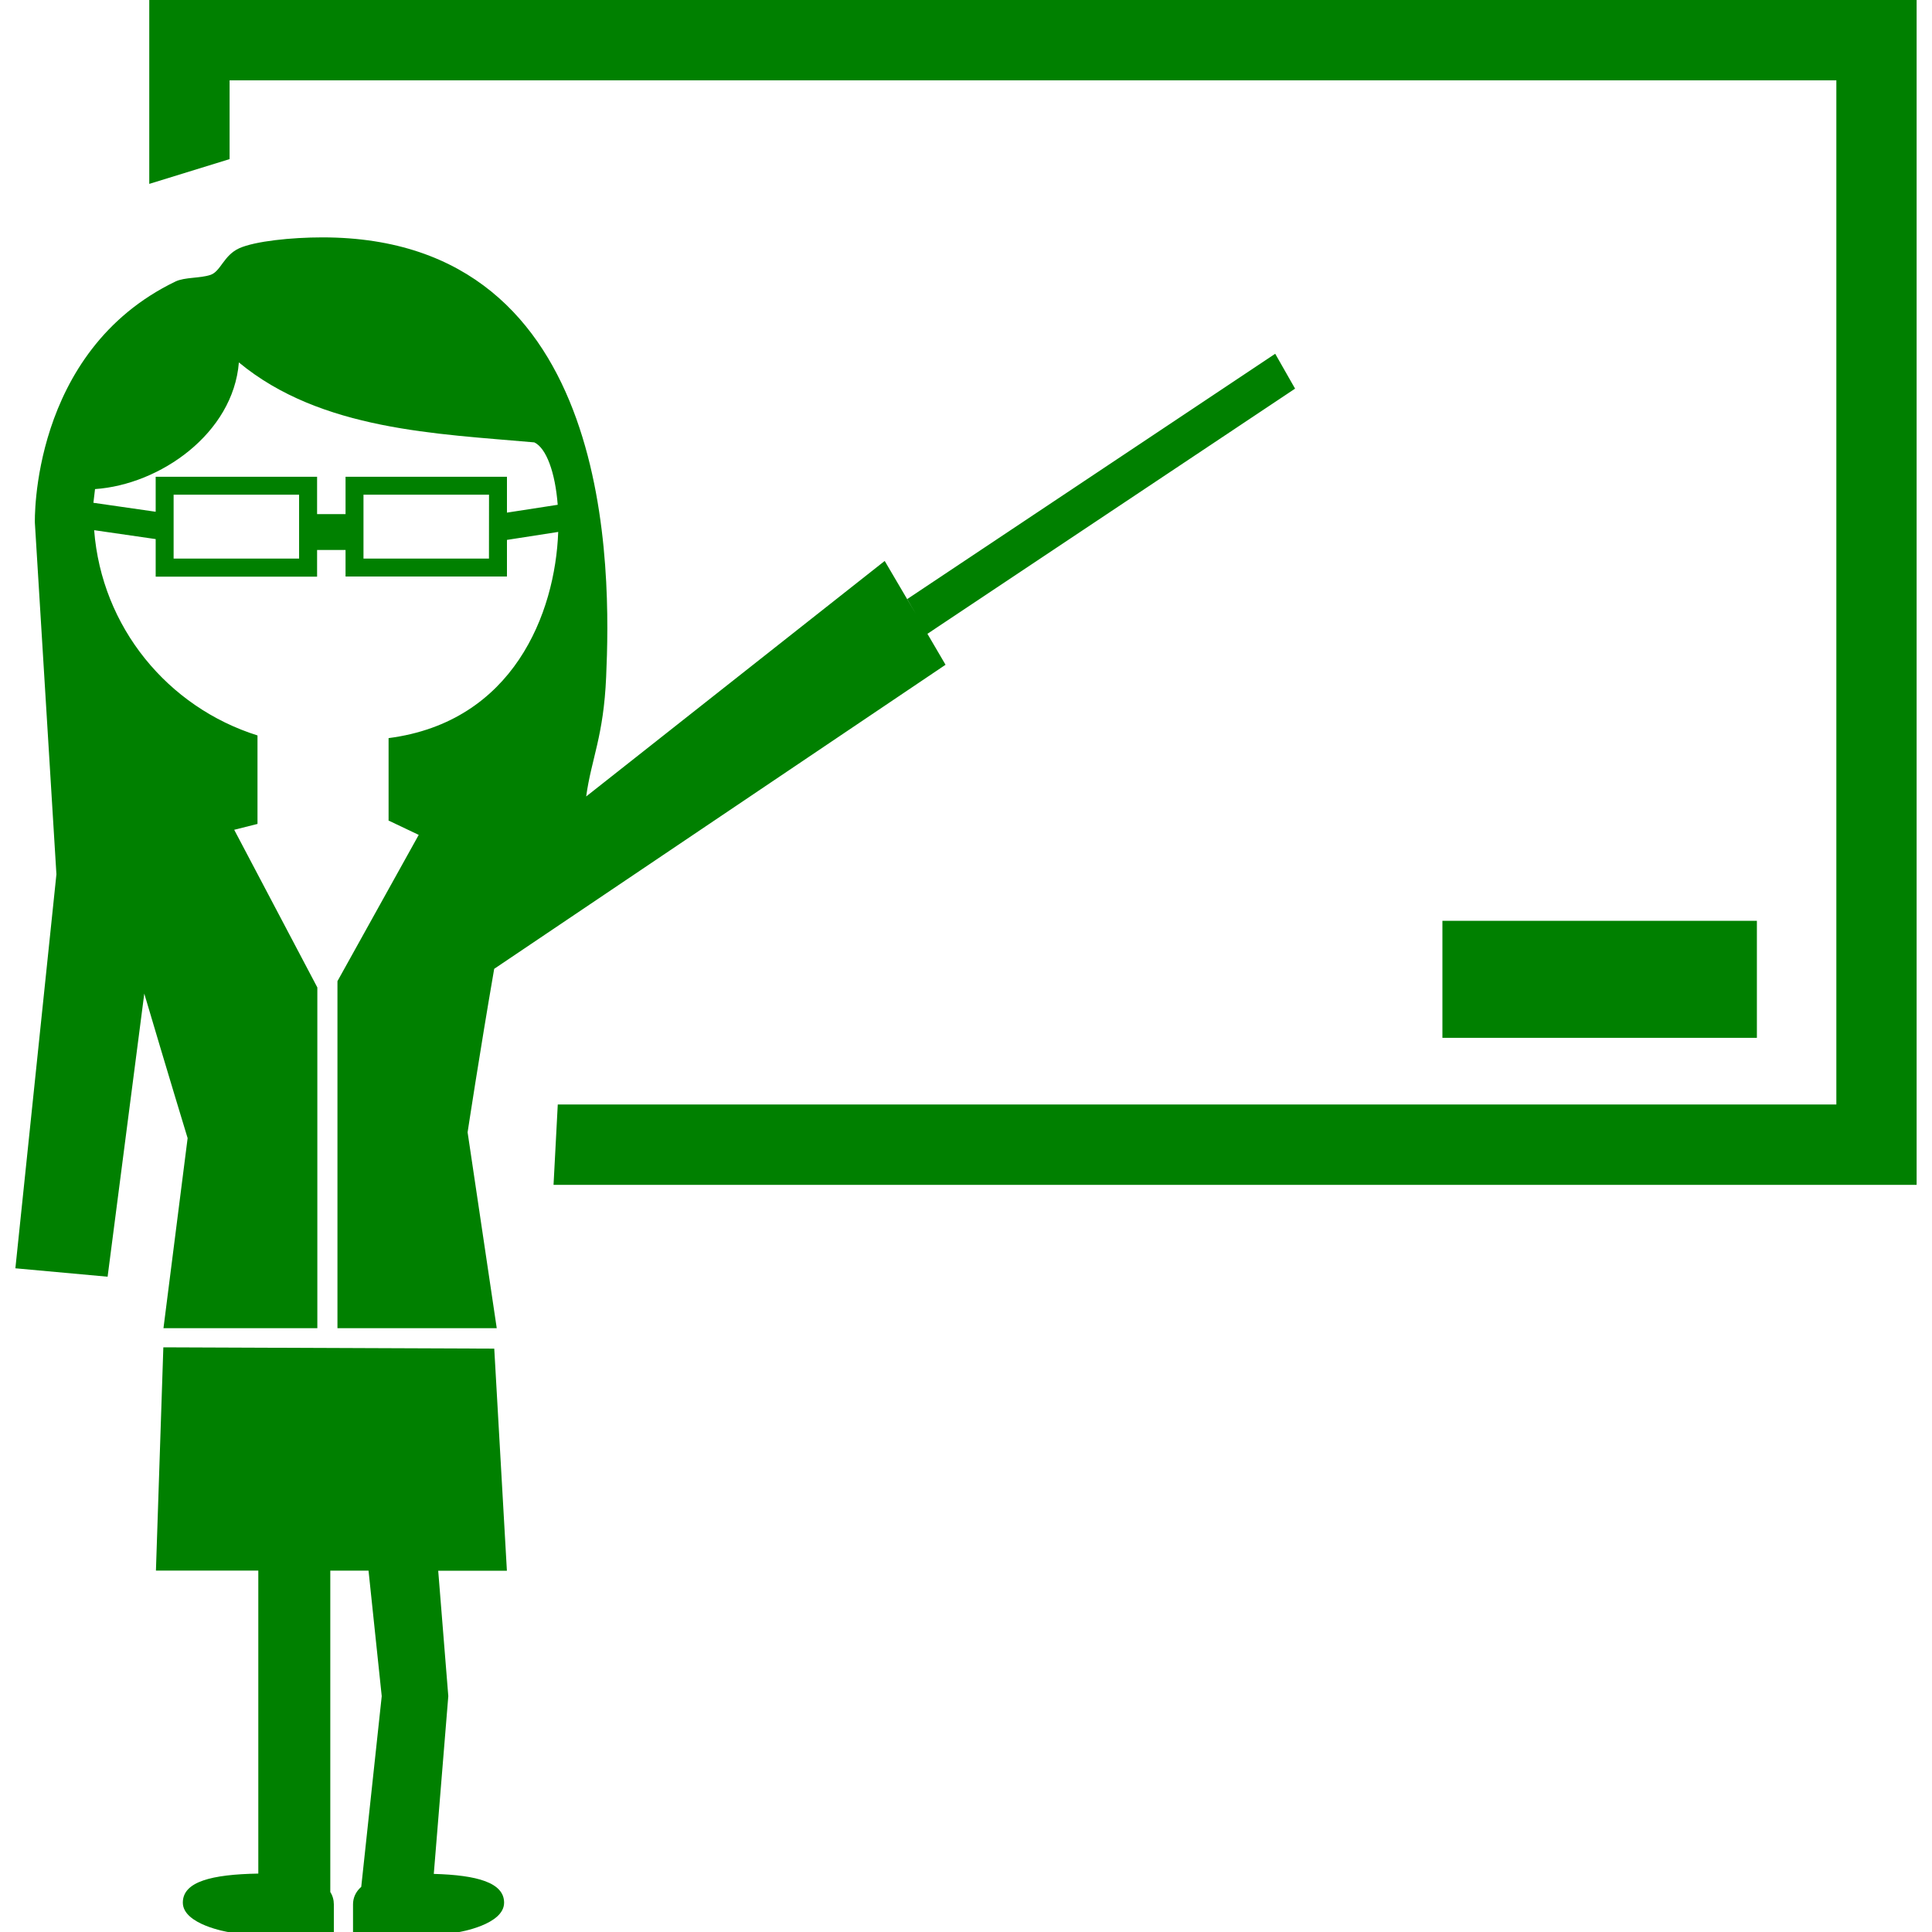 <?xml version="1.0" encoding="iso-8859-1"?>
<!-- Generator: Adobe Illustrator 16.0.0, SVG Export Plug-In . SVG Version: 6.00 Build 0)  -->
<!DOCTYPE svg PUBLIC "-//W3C//DTD SVG 1.1//EN" "http://www.w3.org/Graphics/SVG/1.1/DTD/svg11.dtd">
<svg xmlns="http://www.w3.org/2000/svg" xmlns:xlink="http://www.w3.org/1999/xlink" version="1.1" id="Capa_1" x="0px" y="0px" width="512px" height="512px" viewBox="0 0 31.025 31.025" style="enable-background:new 0 0 31.025 31.025;" xml:space="preserve">
<g>
	<g>
		<rect x="23.163" y="14.787" width="5.05" height="1.879" fill="#008000"/>
		<polygon points="2.397,0 2.397,2.953 3.687,2.555 3.687,1.29 29.489,1.29 29.489,17.736 8.957,17.736 8.889,19.027 30.778,19.027     30.778,0   " fill="#008000"/>
		<path d="M2.625,21.329h2.471v-5.472l-1.335-2.532l0.374-0.094V11.81c-1.441-0.453-2.503-1.738-2.623-3.296L2.5,8.657V9.26h2.592    V8.832h0.457v0.426h2.592V8.67l0.823-0.128c-0.047,1.305-0.72,3.051-2.724,3.311v1.327h0.007l0.477,0.227l-1.305,2.349v5.573    h1.314h1.244l-0.468-3.146c0,0,0.194-1.278,0.427-2.625l7.248-4.883l-0.291-0.497l5.904-3.937l-0.319-0.56L14.569,9.62    l0.137,0.237l-0.499-0.849L9.413,12.79c0.085-0.614,0.28-0.962,0.321-1.924c0.073-1.642,0.168-7.054-4.558-7.054    c-0.497,0-1.08,0.061-1.333,0.174C3.591,4.1,3.545,4.358,3.381,4.414C3.211,4.471,2.969,4.449,2.819,4.52    C0.479,5.647,0.56,8.396,0.56,8.396l0.346,5.644l-0.659,6.327l1.481,0.135l0.589-4.546c0.357,1.208,0.696,2.321,0.696,2.321    L2.625,21.329z M4.803,8.97H2.788V7.944h2.015V8.97z M7.852,8.97H5.837V7.944h2.016L7.852,8.97L7.852,8.97z M1.526,7.854    c1.042-0.071,2.219-0.892,2.31-2.034C5.155,6.912,7.023,6.965,8.58,7.104c0.193,0.091,0.336,0.483,0.376,1.002L8.141,8.232V7.656    H5.549v0.6H5.092v-0.6H2.5v0.562l-1-0.144C1.508,8.001,1.518,7.929,1.526,7.854z" fill="#008000"/>
		<path d="M7.937,21.657l-5.314-0.021l-0.119,3.585h1.644v4.866c-0.75,0.013-1.212,0.129-1.212,0.466c0,0.355,0.73,0.473,0.73,0.473    h0.482h1.156h0.057c0,0,0-0.25,0-0.445c0-0.069-0.018-0.137-0.057-0.198v-5.161h0.614l0.212,2.016l-0.329,3.062    c-0.092,0.081-0.132,0.179-0.132,0.282c0,0.193,0,0.445,0,0.445h0.055l0,0H6.89l0,0h0.475c0,0,0.73-0.116,0.73-0.473    c0-0.322-0.433-0.443-1.129-0.462l0.233-2.854l-0.162-2.014H8.14L7.937,21.657z" fill="#008000"/>
	</g>
</g>
<g>
</g>
<g>
</g>
<g>
</g>
<g>
</g>
<g>
</g>
<g>
</g>
<g>
</g>
<g>
</g>
<g>
</g>
<g>
</g>
<g>
</g>
<g>
</g>
<g>
</g>
<g>
</g>
<g>
</g>
</svg>
